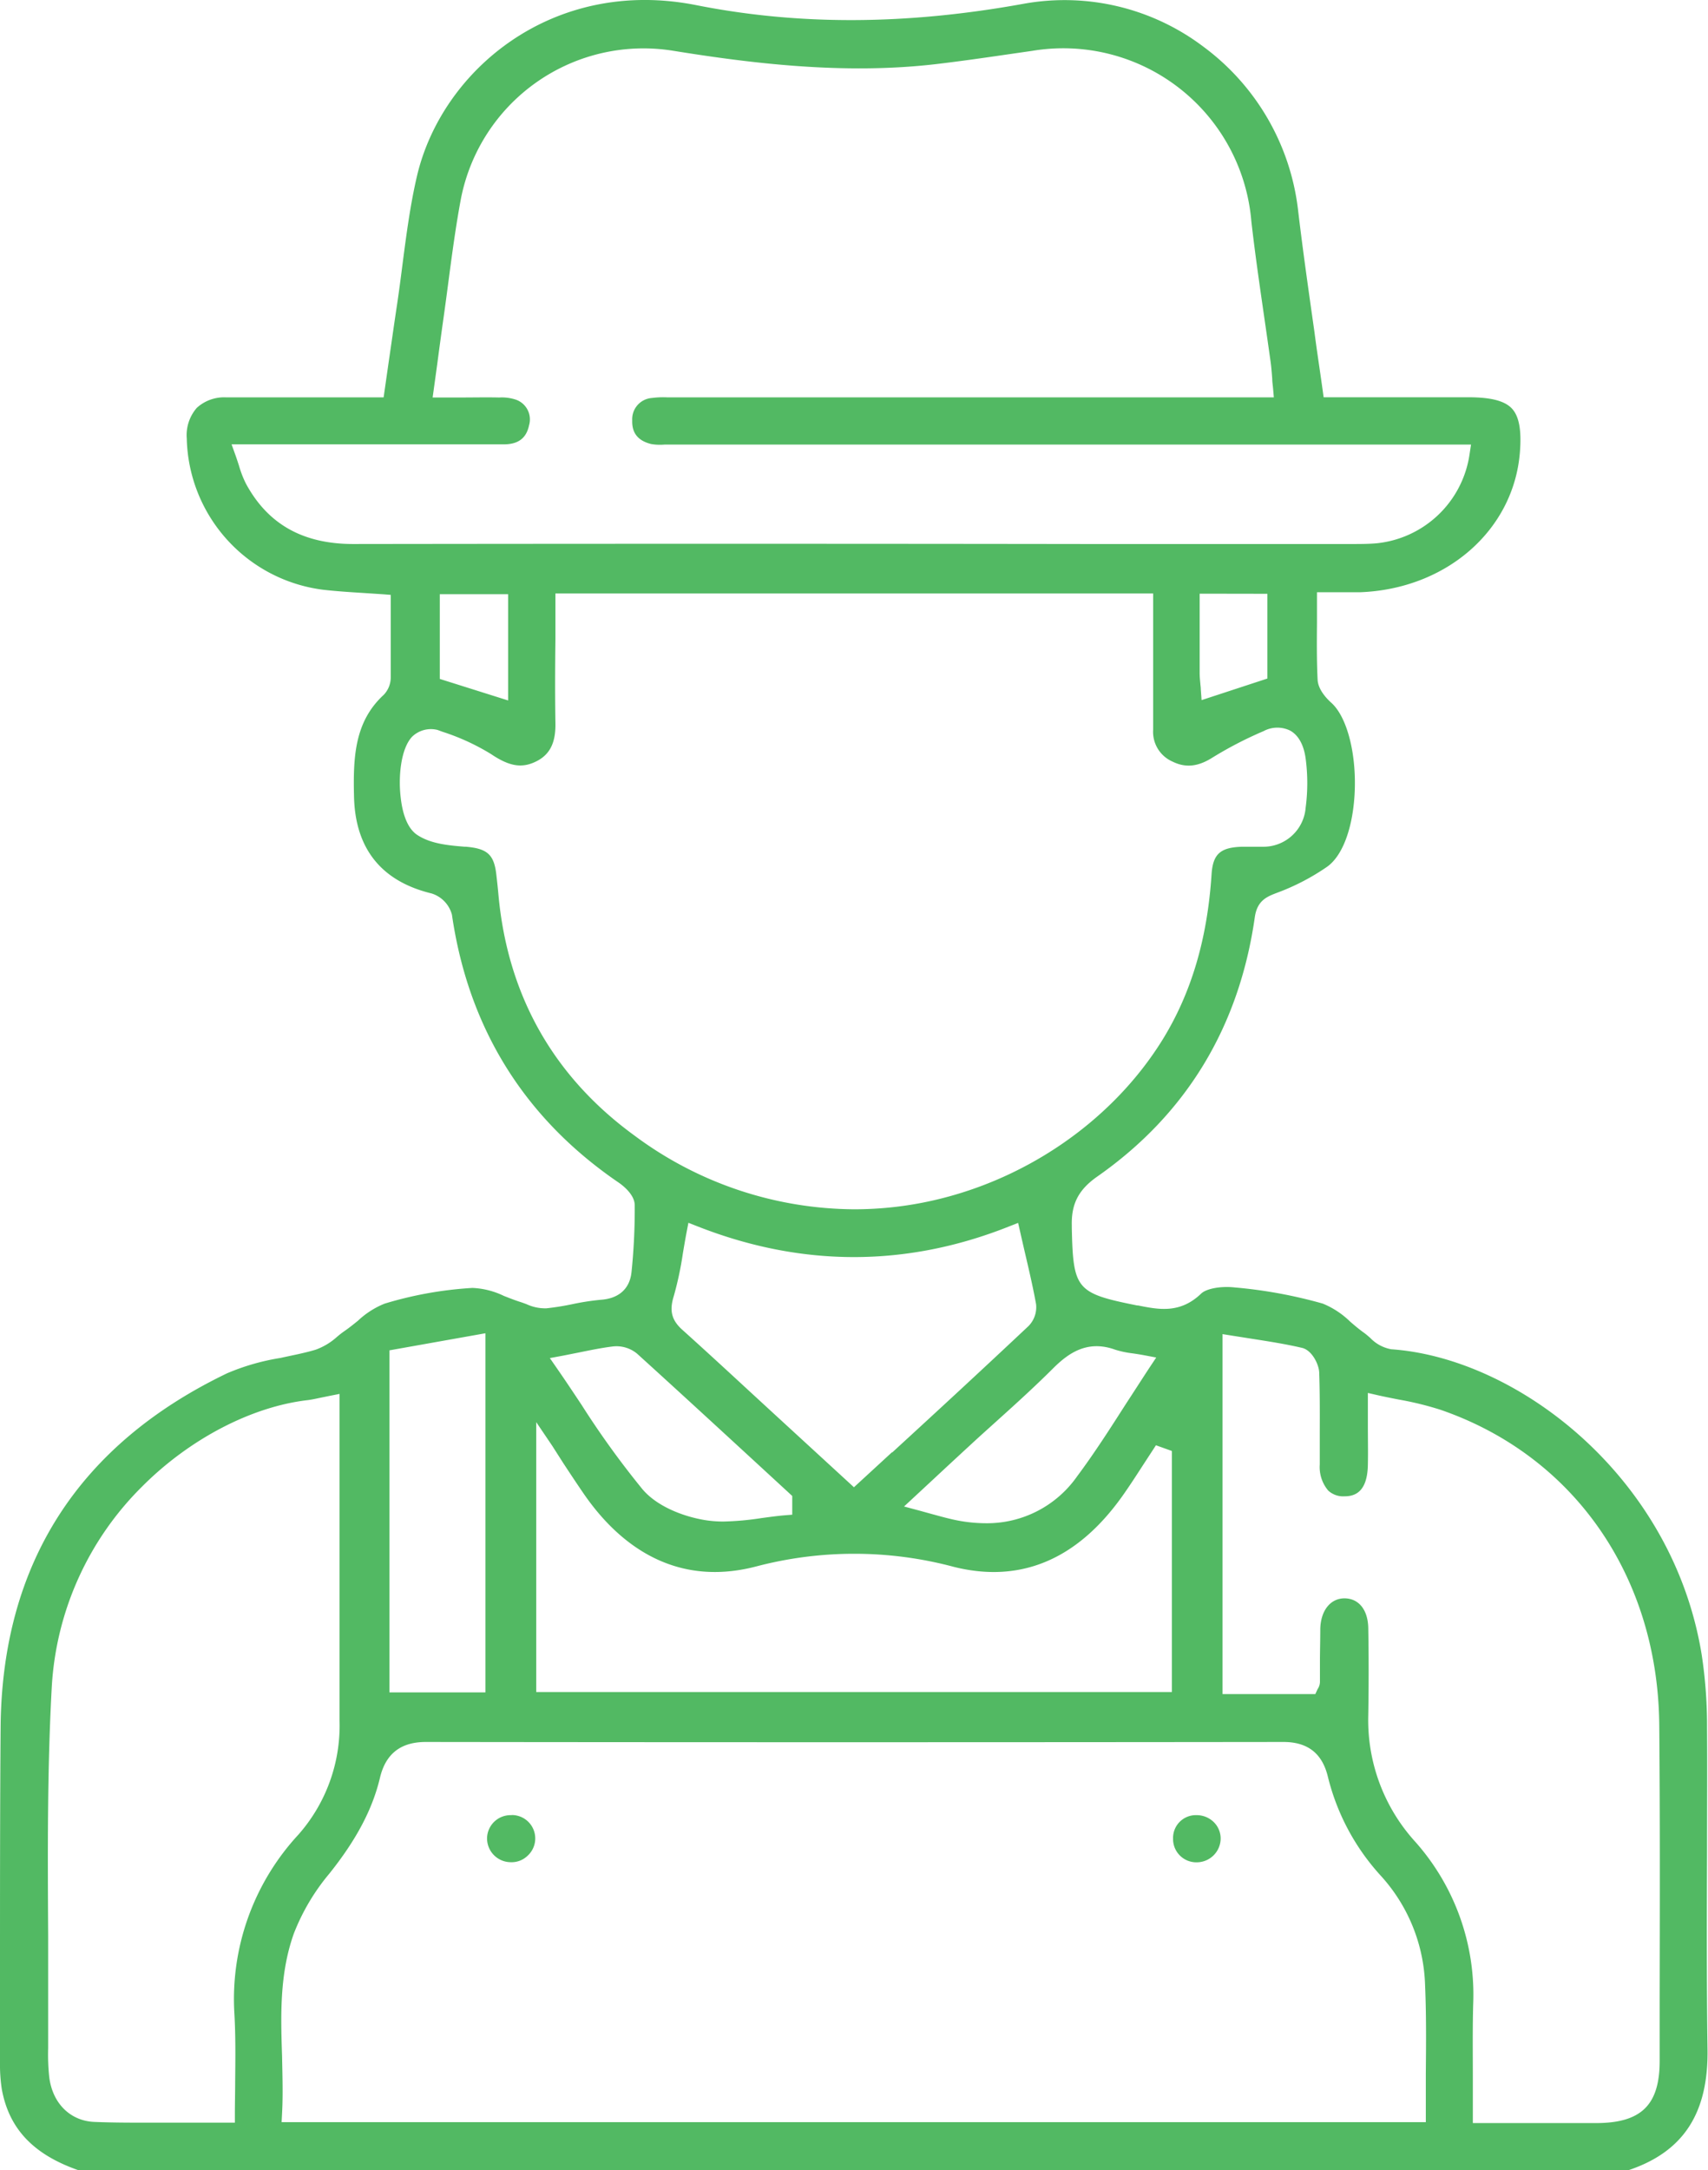 <svg xmlns="http://www.w3.org/2000/svg" viewBox="0 0 300.04 381.05"><defs><style>.cls-1{fill:none;}.cls-2{fill:#52b963;}</style></defs><title>Asset 31</title><g id="Layer_2" data-name="Layer 2"><g id="Layer_1-2" data-name="Layer 1"><path class="cls-1" d="M213.77,118.9l5.87-1.92v-9.71h-5.91v1.83c0,3.09,0,6.09,0,9.09C213.74,118.42,213.75,118.65,213.77,118.9Z"/><path class="cls-1" d="M241.55,92.37A15.57,15.57,0,0,0,254.88,81H233.1q-57.67,0-115.35,0l-.94,0a11,11,0,0,1-3.16-.19c-3.67-.92-5.71-3.52-5.59-7.15a6.7,6.7,0,0,1,6-6.8,16.21,16.21,0,0,1,3.32-.14H220.5v0c-.07-1-.14-1.86-.26-2.7q-.57-4.19-1.19-8.37c-.78-5.39-1.59-11-2.21-16.49a30.14,30.14,0,0,0-35.09-27.29l-4.43.64c-4.14.6-8.41,1.22-12.65,1.71-16.53,1.91-33-.13-47-2.39A29.66,29.66,0,0,0,83.92,35.4C83,40.22,82.36,45.18,81.73,50q-.41,3-.82,6.08c-.39,2.74-.75,5.48-1.13,8.34l-.32,2.37h1.42c2.36,0,4.58,0,6.79,0h.15a10.25,10.25,0,0,1,4.08.66,6.67,6.67,0,0,1,4,7.82C95.1,79,92.47,81,88.46,81H44.9a14.21,14.21,0,0,0,1,2.52c3.31,6.13,8.47,9,16.22,9h0c42.84-.06,86.4-.06,128.52,0h47.29C239.29,92.48,240.43,92.46,241.55,92.37Z"/><path class="cls-1" d="M240.29,331.29a42.75,42.75,0,0,1-9.91-18.62c-.67-2.76-2-3.79-4.89-3.79h0c-53.71.05-103,.05-150.67,0h0c-3,0-4.44,1.09-5.14,4-1.42,6-4.43,11.67-9.45,18a34.6,34.6,0,0,0-5.87,9.73C52,347.17,52.22,353.89,52.45,361c.1,2.83.19,5.75.11,8.65H247.44c0-1.88,0-3.75,0-5.59.05-5.3.09-10.3-.1-15.36A26.93,26.93,0,0,0,240.29,331.29ZM94.75,328.05a7.11,7.11,0,0,1-5,2h-.16a7.19,7.19,0,0,1-7.06-7.3,7.1,7.1,0,0,1,7.22-7h.12a7.17,7.17,0,0,1,4.85,12.31Zm115.5,2h0a7.14,7.14,0,1,1,0-14.28h0a7.24,7.24,0,0,1,5.1,2.06,7,7,0,0,1,2.13,5.05A7.22,7.22,0,0,1,210.25,330Z"/><path class="cls-1" d="M176.7,218.84a75.07,75.07,0,0,1-53.48,0l-.3,1.76a60.24,60.24,0,0,1-1.69,7.91c-.48,1.55-.28,2,.73,2.92,3.91,3.51,7.83,7.13,11.63,10.63l4.12,3.79L150,257.15l4.67-4.29c8.25-7.59,16-14.76,23.95-22.13a1.94,1.94,0,0,0,.45-1.14c-.58-3-1.27-6-2-9.1C177,220,176.83,219.39,176.7,218.84Z"/><polygon class="cls-1" points="82.28 237.74 71.41 239.64 71.41 294.23 82.28 294.23 82.28 237.74"/><polygon class="cls-1" points="80.28 116.99 86.26 118.88 86.26 107.34 80.28 107.34 80.28 116.99"/><path class="cls-1" d="M166.87,278A64.92,64.92,0,0,0,133.6,278c-13.28,3.47-24.87-1.37-33.53-14-.94-1.37-1.86-2.75-2.87-4.27v34.42H202.87V259.58c-1.06,1.64-2.16,3.32-3.32,4.94C191,276.55,179.65,281.23,166.87,278Z"/><path class="cls-1" d="M209.84,153.35c.33-5.13,2.86-7.49,8.2-7.65.56,0,1.12,0,1.68,0s1.36,0,2,0a4.49,4.49,0,0,0,4.63-4.28,29.68,29.68,0,0,0,0-7.82c-.18-1.37-.61-2.34-1.19-2.66a2.5,2.5,0,0,0-2,.21,64.69,64.69,0,0,0-8.65,4.45c-3.45,2.16-6.7,2.43-9.94.82a8.68,8.68,0,0,1-5.06-8.29c0-1.91,0-3.81,0-5.72V107.16h-99c0,1.67,0,3.32,0,5,0,5.1,0,9.92,0,14.81s-1.72,8-5.5,9.63c-4.24,1.87-7.68.18-10.49-1.71a37.09,37.09,0,0,0-7.87-3.59l-.88-.32h-.07a2.36,2.36,0,0,0-1.2.44c-.94,1-1.64,4.57-1.17,8.32.32,2.52,1.05,4,1.64,4.39,1.75,1.1,4.45,1.32,6.82,1.52l.24,0c5.29.45,7.58,2.6,8.13,7.67.13,1.13.25,2.26.35,3.39C92,173.52,99.67,187.08,113.22,197c18.46,13.49,36.44,13.57,48.26,11.27,16.61-3.24,31.62-13.41,40.15-27.19C206.45,173.28,209.13,164.22,209.84,153.35Z"/><path class="cls-1" d="M124.67,264a31.67,31.67,0,0,0,8.77-.41c.67-.09,1.34-.19,2-.27l-4.23-3.9c-7-6.41-14.17-13-21.3-19.51a2.77,2.77,0,0,0-1.82-.51c-1.84.22-3.67.59-5.79,1l-.61.12c1,1.52,2,3,3,4.51a155,155,0,0,0,10.47,14.52C117.39,262.15,121.67,263.57,124.67,264Z"/><path class="cls-1" d="M50.2,320.14a26,26,0,0,0,6.48-17.92c0-11.83,0-23.85,0-35.48v-18.3c-.83.17-1.51.31-2.23.4-16.75,2-40.79,19.49-42.34,47.27-.81,14.53-.73,29.37-.65,43.72,0,6.28.07,12.79,0,19.18v.75a34,34,0,0,0,.17,4.67c.4,3.19,2.32,5.15,5.13,5.24,5.32.17,10.56.14,16.1.1l5.42,0c0-1.41,0-2.81,0-4.19,0-4.06.09-7.9-.09-11.76C37.61,340.92,41.53,329.91,50.2,320.14Z"/><path class="cls-1" d="M252.12,250.34a52.22,52.22,0,0,0-6.89-1.67l-1.89-.38v1.88c0,2.47,0,4.81,0,7.11-.15,7.23-4.46,8.4-7,8.46a6.86,6.86,0,0,1-5-1.84c-1.54-1.49-2.37-3.82-2.4-6.72q0-2.9,0-5.79c0-3.38,0-6.87-.09-10.29a3.1,3.1,0,0,0-.79-1.51c-2.83-.65-5.69-1.09-8.7-1.56l-1.53-.24v56.65h11l0-2.95c0-1.84,0-3.68.06-5.52.12-5,3.18-8.4,7.39-8.3s7,3.36,7,8.15.11,9.79,0,15.42a28.8,28.8,0,0,0,7.27,19.92A43.82,43.82,0,0,1,261.76,352c-.12,4.32-.09,8.57-.06,13.08,0,1.55,0,3.11,0,4.69h18.68c6.21,0,8.11-1.87,8.12-7.93l0-10.75c0-15.76.07-32.05,0-48.08C288.36,278.23,274.41,258,252.12,250.34Z"/><path class="cls-1" d="M164.85,263.09c1.15.33,2.19.61,3.23.84,8,1.77,14.27-.39,18.76-6.43,3-4,5.68-8.22,8.53-12.67.9-1.39,1.8-2.81,2.73-4.24a16.25,16.25,0,0,1-3.24-.73c-2.8-1-4.78-.38-7.59,2.46-3.18,3.21-6.58,6.28-9.88,9.24-1.49,1.35-3,2.69-4.46,4.05-2.27,2.09-4.53,4.18-6.87,6.36Z"/><path class="cls-2" d="M299.87,324.59c0-6.95.05-14.14,0-21.21a82.52,82.52,0,0,0-.94-12.82c-5.05-31.14-32.24-52.08-54.53-53.63a6.74,6.74,0,0,1-3.7-2c-.38-.33-.74-.64-1.07-.88-.86-.61-1.68-1.3-2.48-2a15,15,0,0,0-4.79-3.14,83,83,0,0,0-15.51-2.84c-2.42-.26-4.93.21-5.84,1.08-3.72,3.57-7.47,2.81-11.09,2.09l-.15,0c-10.72-2.15-11.26-2.79-11.49-13.69v-.43c-.08-3.77,1.22-6.24,4.48-8.52,15.61-10.92,24.92-26.24,27.67-45.55.42-2.95,2.18-3.62,3.89-4.27a39.65,39.65,0,0,0,8.8-4.57c2.67-1.88,4.47-6.61,4.83-12.64.41-7-1.27-13.64-4.08-16.16-.87-.78-2.33-2.34-2.41-4.07-.16-3.28-.14-6.52-.11-9.95,0-1.25,0-2.53,0-3.83V104h3.71c1.39,0,2.59,0,3.8,0,15.18-.54,27-10.85,28.13-24.5.32-3.91-.12-6.37-1.38-7.74s-3.7-2-7.67-2H232.52l-.18-1.3c-.47-3.41-1-6.78-1.43-10.13-1.06-7.47-2.07-14.52-2.92-21.75A41.66,41.66,0,0,0,211.36,8.17,40.44,40.44,0,0,0,179.84.66c-20.63,3.74-39.44,3.82-57.5.25-25.16-5-44.71,11.35-49.09,30C72.06,36,71.37,41.32,70.7,46.47c-.29,2.29-.59,4.59-.93,6.88-.52,3.43-1,6.87-1.51,10.35l-.87,6.08H58c-6.28,0-12.22,0-18.24,0a7.11,7.11,0,0,0-5.19,1.84A7.29,7.29,0,0,0,32.81,77a27.39,27.39,0,0,0,23.95,26.56c2.29.26,4.59.41,7,.56l3.49.23,1.39.11v4.77c0,3.33,0,6.48,0,9.65A4.43,4.43,0,0,1,67.42,122c-5.12,4.71-5.4,10.89-5.23,17.89.21,9.12,4.79,14.86,13.62,17a5.34,5.34,0,0,1,3.58,3.73c2.89,19.94,12.75,35.77,29.3,47.05.65.45,2.78,2.05,2.81,3.94a107,107,0,0,1-.56,11.73c-.29,2.94-2.2,4.68-5.39,4.9a44,44,0,0,0-4.91.75,46.47,46.47,0,0,1-4.65.75,7.76,7.76,0,0,1-3.48-.72c-.34-.13-.67-.25-1-.36-1-.31-2-.71-3-1.1A14,14,0,0,0,83,226.16a66.33,66.33,0,0,0-15.44,2.76,14.92,14.92,0,0,0-4.68,3c-.77.62-1.56,1.26-2.39,1.83-.44.3-.86.64-1.29,1a11.31,11.31,0,0,1-3.73,2.25c-2,.61-4.17,1-6.22,1.46a39.65,39.65,0,0,0-9.36,2.69C13.84,253.67.44,274.51.11,303,0,317.26,0,331.75,0,345.76q0,8.24,0,16.48a28.28,28.28,0,0,0,.31,4.58c1.25,6.94,5.5,11.47,13.36,14.23h272.5c9.63-3.26,14-10.07,13.78-21.4C299.79,348,299.83,336.08,299.87,324.59ZM195.89,237a16.5,16.5,0,0,0,3,.64c.63.09,1.29.19,2,.32l2.22.42-1.25,1.88c-1.37,2.09-2.68,4.14-4,6.15-2.88,4.5-5.6,8.75-8.65,12.84a19.31,19.31,0,0,1-16.07,8.23,26.65,26.65,0,0,1-5.75-.66c-1.26-.28-2.46-.62-3.86-1l-2.1-.58-2.62-.7,5.17-4.8c2.34-2.18,4.61-4.28,6.88-6.37,1.48-1.37,3-2.72,4.49-4.07,3.26-2.93,6.63-6,9.75-9.12C187.69,237.63,191,235.24,195.89,237Zm-39.18,18-6.7,6.16L135.68,248l-4.13-3.8c-3.78-3.49-7.7-7.1-11.59-10.6-2-1.75-2.4-3.44-1.6-6a59,59,0,0,0,1.6-7.52c.2-1.17.4-2.37.63-3.59l.34-1.77,1.68.66c18.22,7.14,36.59,7.16,54.61,0l1.63-.64.39,1.71c.25,1.12.51,2.23.76,3.32.74,3.17,1.44,6.15,2,9.21a4.71,4.71,0,0,1-1.36,3.91C172.76,240.3,165,247.47,156.71,255.07ZM62.13,95.53h-.05c-8.85,0-15-3.46-18.86-10.57A17.73,17.73,0,0,1,42,81.83c-.18-.55-.37-1.15-.6-1.8l-.72-2H88.46c2.58,0,4-1.07,4.48-3.36a3.67,3.67,0,0,0-2.29-4.48,7.75,7.75,0,0,0-2.9-.39H87.6c-2.16-.05-4.37,0-6.71,0H76L76.8,64c.38-2.87.75-5.61,1.14-8.36q.42-3,.81-6c.64-4.84,1.3-9.85,2.22-14.74a32.68,32.68,0,0,1,37.19-26c13.75,2.22,30,4.24,46.17,2.37,4.19-.49,8.44-1.1,12.56-1.7l4.44-.64a33.15,33.15,0,0,1,38.49,29.92c.62,5.47,1.42,11,2.2,16.4q.61,4.2,1.2,8.4c.12.92.19,1.82.27,2.87,0,.5.08,1,.14,1.63l.14,1.63H118.43l-1.13,0a15.27,15.27,0,0,0-2.74.1,3.74,3.74,0,0,0-3.5,3.94c-.07,2.21,1,3.57,3.32,4.15a9.11,9.11,0,0,0,2.32.1l1,0q57.67,0,115.35,0h25.36l-.26,1.72a18.38,18.38,0,0,1-16.4,15.62c-1.23.1-2.43.12-3.87.12H190.64C148.52,95.47,105,95.47,62.13,95.53Zm160.51,8.74v14.88l-11.56,3.79-.14-1.91c0-.35-.06-.67-.08-1-.06-.63-.12-1.23-.12-1.85,0-3,0-6,0-9.1v-4.83Zm-133.38.07V123l-12-3.78V104.34Zm22.19,95.06C97.17,189,89.13,174.69,87.55,157c-.1-1.11-.22-2.21-.35-3.32-.39-3.61-1.56-4.68-5.41-5l-.23,0c-2.71-.23-5.79-.48-8.16-2-2-1.23-2.74-4.25-3-6.56-.46-3.7,0-8.64,2-10.76a4.77,4.77,0,0,1,4.47-1.18l.87.32a39.22,39.22,0,0,1,8.51,3.91c3.1,2.09,5.24,2.5,7.61,1.45,2.63-1.16,3.77-3.26,3.71-6.83-.08-4.92-.06-9.75,0-14.87,0-2.13,0-4.27,0-6.45v-1.5h105v18.19q0,2.87,0,5.73a5.7,5.7,0,0,0,3.39,5.6c2.29,1.13,4.46.92,7-.68a67.71,67.71,0,0,1,9-4.66,5.12,5.12,0,0,1,4.71-.08c1.44.82,2.37,2.51,2.69,4.89a32.8,32.8,0,0,1,0,8.63,7.44,7.44,0,0,1-7.44,6.86c-.74,0-1.47,0-2.2,0h-1.58c-3.79.12-5.08,1.3-5.31,4.86-.74,11.36-3.57,20.88-8.65,29.09-9,14.48-24.71,25.15-42.13,28.55a62.47,62.47,0,0,1-12,1.16A65.14,65.14,0,0,1,111.45,199.4ZM98.91,238.05l2.82-.56c2.18-.44,4.07-.83,6-1.06a5.68,5.68,0,0,1,4.18,1.27c7.14,6.47,14.35,13.11,21.32,19.52l5.94,5.47,0,3.29-1.37.11c-1.3.11-2.65.3-4,.48a50,50,0,0,1-6.71.61,20.33,20.33,0,0,1-2.91-.2c-3.68-.54-8.59-2.26-11.31-5.46a155,155,0,0,1-10.69-14.8c-1.38-2.08-2.81-4.23-4.28-6.35l-1.31-1.89ZM94.2,249.73,97,253.87,99,257c1.27,1.93,2.39,3.62,3.53,5.28,5.5,8,15.21,16.72,30.3,12.79a67.71,67.71,0,0,1,34.76.08c11.65,2.9,21.58-1.25,29.51-12.35,1.26-1.77,2.47-3.64,3.64-5.45l1.67-2.56.65-1,2.8,1v42.33H94.2ZM68.41,237.12l16.86-3v63.06H68.41ZM41.31,365.6c0,1.85-.05,3.73-.05,5.64v1.5h-1.5c-2.32,0-4.61,0-6.89,0l-6.72,0c-3.18,0-6.32,0-9.5-.13-4.27-.14-7.42-3.23-8-7.87a37.62,37.62,0,0,1-.19-5.07V359c0-6.37,0-12.87,0-19.15-.08-14.39-.17-29.28.65-43.89A53.83,53.83,0,0,1,25,261c8.31-8.32,19.18-14,29.07-15.14.63-.08,1.3-.22,2.14-.4l1.66-.34,1.78-.35v22c0,11.63,0,23.65,0,35.47a28.94,28.94,0,0,1-7.23,19.92,42.49,42.49,0,0,0-11.24,31.53C41.4,357.61,41.35,361.49,41.31,365.6Zm209.16-1.52c0,2.33,0,4.68,0,7.07v1.5h-201l.08-1.58c.18-3.29.06-6.69,0-10-.23-7.08-.47-14.4,2.06-21.52A37.56,37.56,0,0,1,57.86,329c4.74-5.93,7.56-11.27,8.88-16.79,1-4.25,3.65-6.32,8.06-6.32h0c47.67.06,97,.06,150.66,0h0c4.26,0,6.81,2,7.8,6.08a39.82,39.82,0,0,0,9.23,17.33,29.83,29.83,0,0,1,7.85,19.3C250.56,353.71,250.52,358.75,250.47,364.08Zm41.08-12.94,0,10.75c0,7.74-3.23,10.9-11.11,10.92H258.73v-1.5q0-3.12,0-6.17c0-4.53-.06-8.81.06-13.18a40.4,40.4,0,0,0-10.43-28.83,31.73,31.73,0,0,1-8-21.93c.09-5.59.08-10.6,0-15.32-.06-3.16-1.63-5.16-4.1-5.21s-4.25,2.06-4.33,5.37c0,1.82-.05,3.65-.06,5.47,0,1.3,0,2.59,0,3.88a2.35,2.35,0,0,1-.41,1.22l-.4.87-.94,0H214.76V234.27l1.74.28,3.24.51c3,.47,6.06.94,9,1.63,1.72.41,2.94,2.86,3,4.31.12,3.47.11,7,.1,10.4,0,1.92,0,3.83,0,5.75a6.39,6.39,0,0,0,1.49,4.6,3.87,3.87,0,0,0,2.87,1c1.71,0,4-.65,4.09-5.52.05-2.26,0-4.58,0-7,0-1.19,0-2.43,0-3.75v-1.88l1.83.42c1.25.28,2.47.52,3.65.75a55.85,55.85,0,0,1,7.29,1.79c23.53,8.11,38.25,29.39,38.42,55.52C291.62,319.07,291.58,335.37,291.55,351.14Z"/><path class="cls-2" d="M89.86,318.74h-.07a4.13,4.13,0,0,0-4.23,4A4.18,4.18,0,0,0,89.68,327a4.05,4.05,0,0,0,3-1.13,4.11,4.11,0,0,0-2.81-7.15Z"/><path class="cls-2" d="M210.21,318.74h0a4,4,0,0,0-4.14,4.13,4.08,4.08,0,0,0,4.15,4.15h0a4.21,4.21,0,0,0,4.21-4.17,4.05,4.05,0,0,0-1.22-2.9A4.28,4.28,0,0,0,210.21,318.74Z"/></g></g></svg>